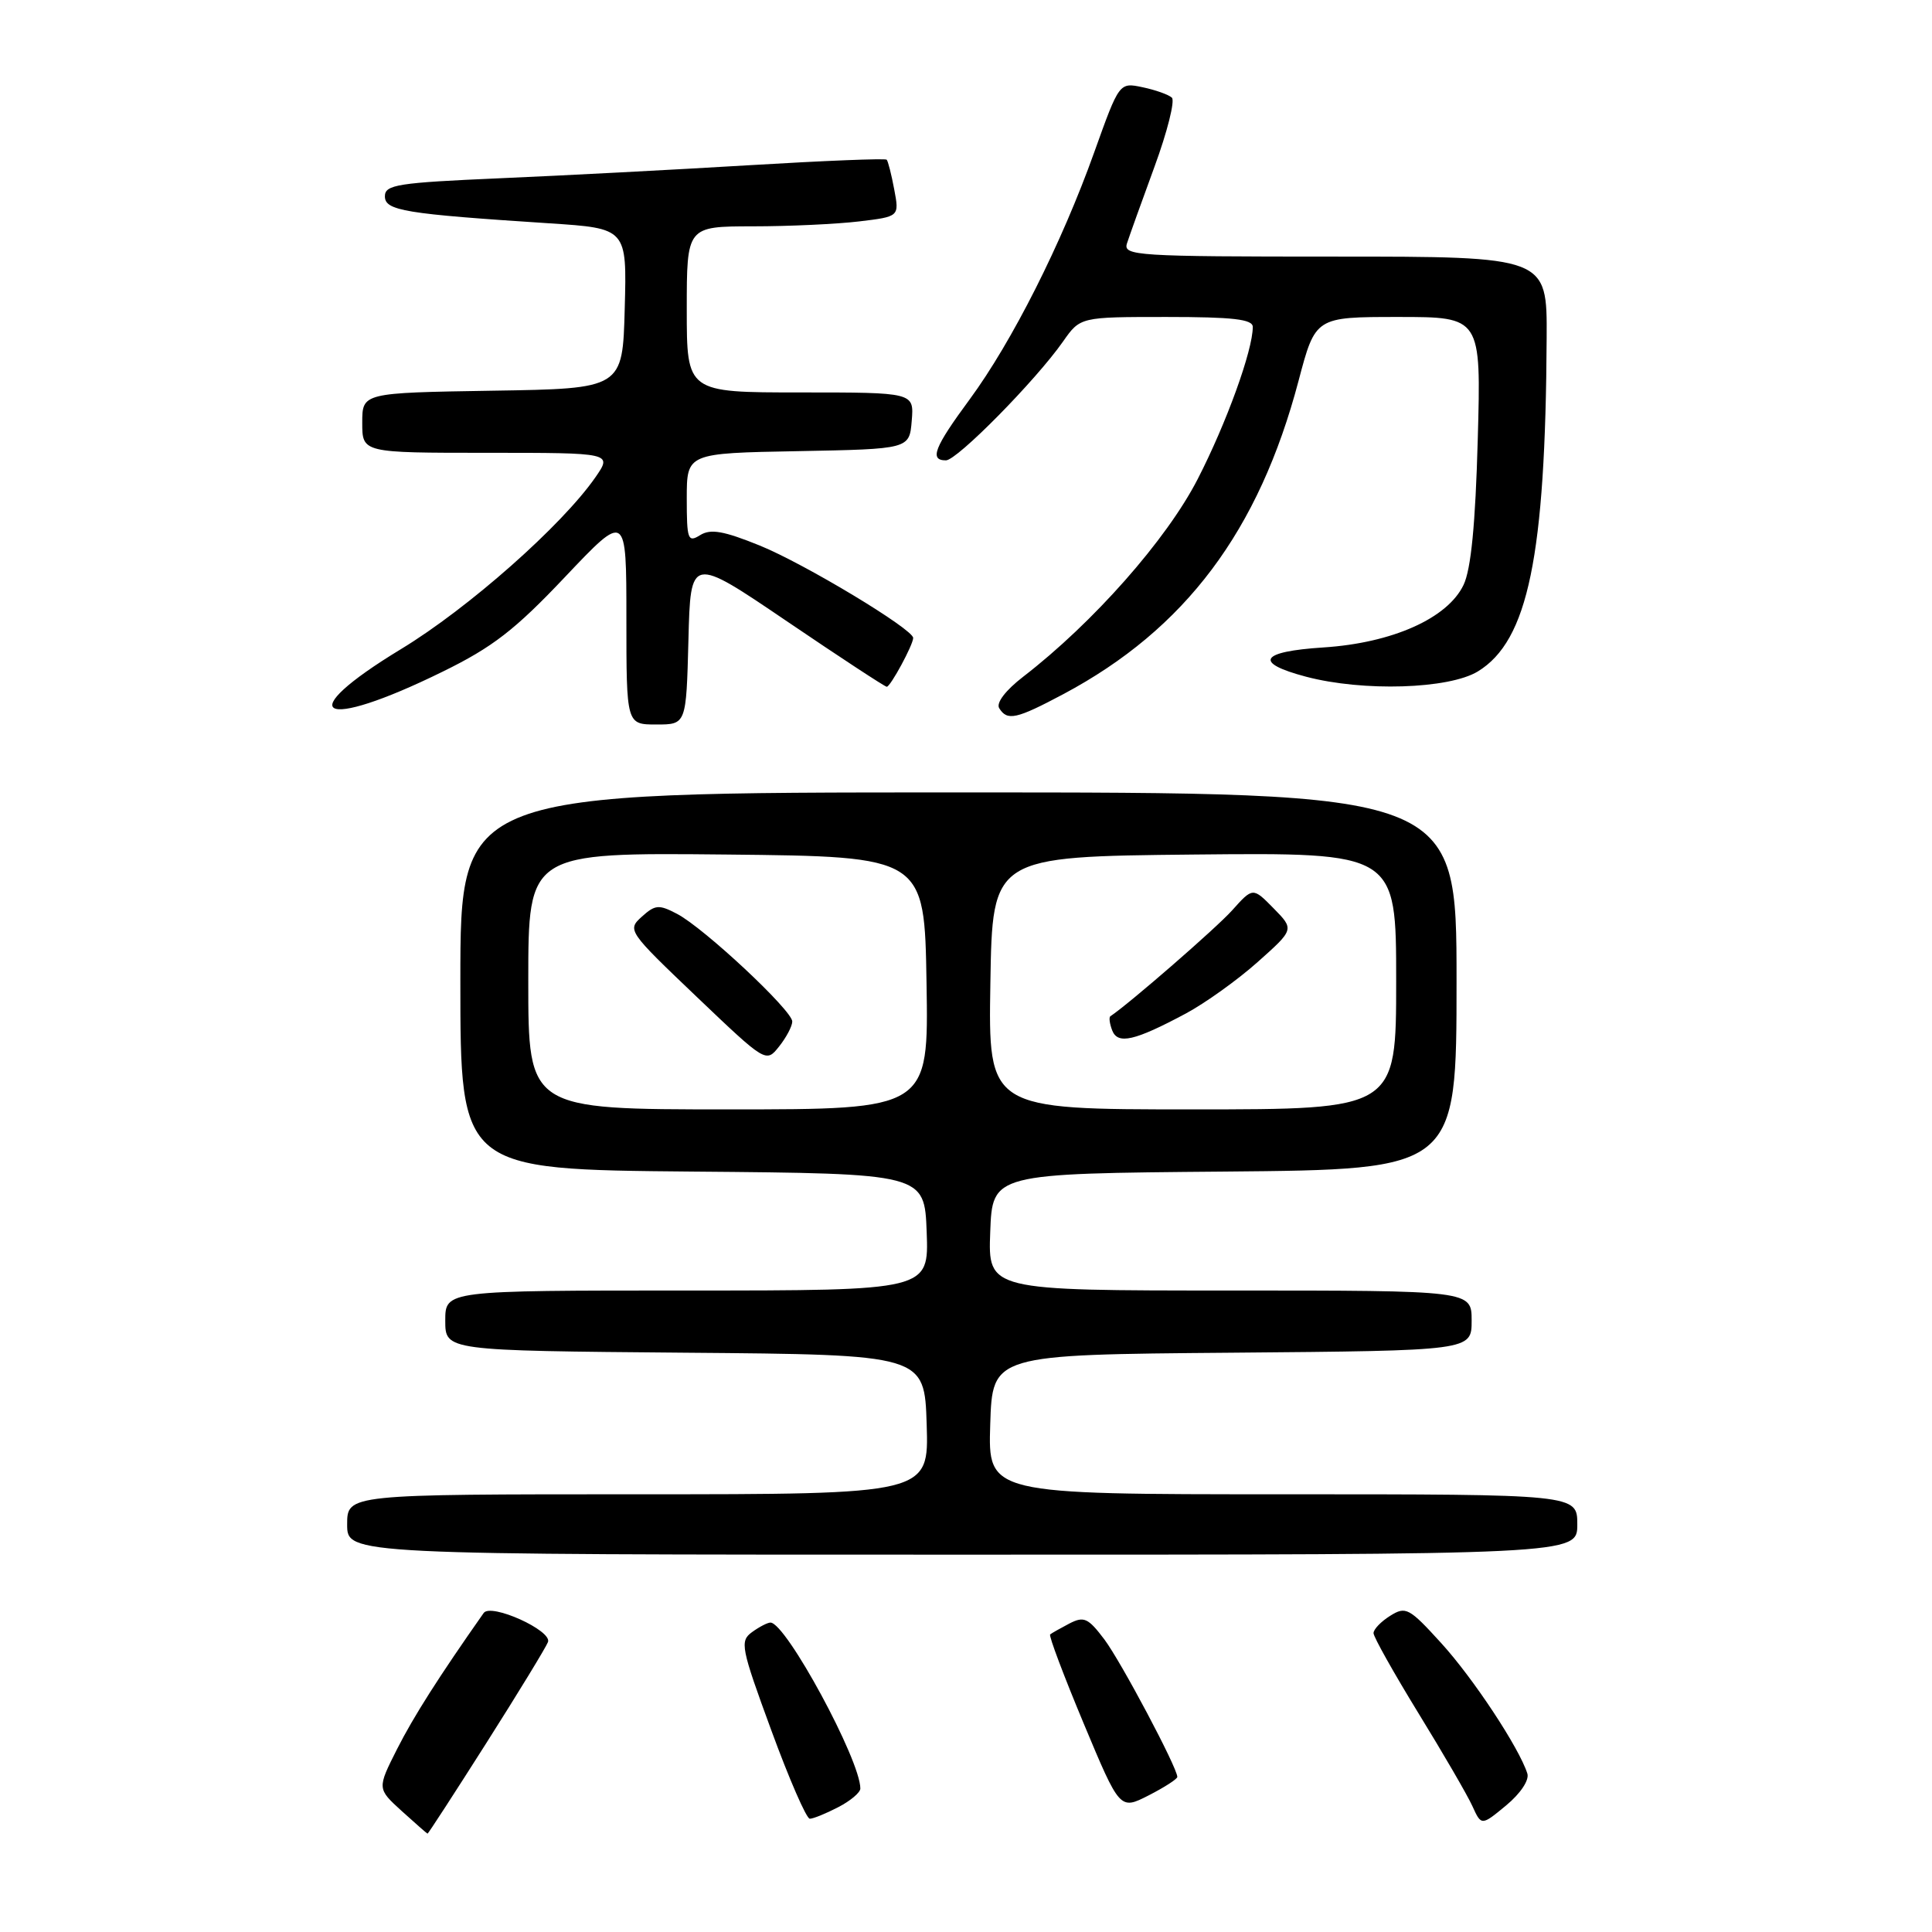 <?xml version="1.0" encoding="UTF-8" standalone="no"?>
<!DOCTYPE svg PUBLIC "-//W3C//DTD SVG 1.1//EN" "http://www.w3.org/Graphics/SVG/1.1/DTD/svg11.dtd" >
<svg xmlns="http://www.w3.org/2000/svg" xmlns:xlink="http://www.w3.org/1999/xlink" version="1.1" viewBox="0 0 256 256">
 <g >
 <path fill="currentColor"
d=" M 64.45 230.95 C 68.66 224.32 72.33 218.30 72.61 217.58 C 73.19 216.06 65.04 212.38 64.09 213.73 C 58.13 222.21 54.80 227.45 52.62 231.75 C 49.97 237.00 49.97 237.00 53.23 239.97 C 55.03 241.60 56.57 242.95 56.65 242.97 C 56.73 242.99 60.24 237.58 64.45 230.95 Z  M 202.38 235.00 C 201.30 231.60 195.21 222.37 190.96 217.71 C 186.72 213.05 186.27 212.81 184.21 214.10 C 182.99 214.86 182.00 215.89 182.00 216.40 C 182.00 216.90 184.68 221.67 187.94 226.99 C 191.21 232.31 194.43 237.85 195.09 239.30 C 196.29 241.94 196.29 241.94 199.58 239.22 C 201.48 237.64 202.66 235.87 202.38 235.00 Z  M 111.05 239.47 C 112.67 238.64 114.00 237.52 114.00 236.99 C 114.00 233.20 104.14 215.00 102.09 215.00 C 101.70 215.00 100.60 215.57 99.64 216.27 C 98.01 217.46 98.18 218.33 102.20 229.27 C 104.56 235.72 106.86 240.99 107.30 240.99 C 107.74 241.00 109.43 240.31 111.05 239.47 Z  M 156.00 235.45 C 156.00 234.23 148.55 220.19 146.34 217.24 C 144.18 214.38 143.63 214.13 141.69 215.13 C 140.49 215.76 139.34 216.41 139.15 216.57 C 138.95 216.74 140.95 222.04 143.59 228.36 C 148.39 239.84 148.39 239.84 152.20 237.90 C 154.29 236.83 156.00 235.73 156.00 235.45 Z  M 209.00 202.00 C 209.00 198.00 209.00 198.00 169.96 198.00 C 130.92 198.00 130.92 198.00 131.21 188.75 C 131.50 179.50 131.50 179.50 163.25 179.24 C 195.00 178.97 195.00 178.97 195.00 174.99 C 195.00 171.00 195.00 171.00 162.96 171.00 C 130.92 171.00 130.92 171.00 131.21 163.25 C 131.50 155.50 131.50 155.50 162.25 155.24 C 193.00 154.97 193.00 154.97 193.00 129.99 C 193.00 105.00 193.00 105.00 127.00 105.00 C 61.00 105.00 61.00 105.00 61.00 129.99 C 61.00 154.97 61.00 154.97 91.75 155.24 C 122.50 155.50 122.50 155.50 122.79 163.25 C 123.08 171.00 123.08 171.00 91.04 171.00 C 59.00 171.00 59.00 171.00 59.00 174.99 C 59.00 178.97 59.00 178.97 90.75 179.24 C 122.50 179.50 122.50 179.50 122.79 188.75 C 123.08 198.00 123.08 198.00 84.54 198.00 C 46.00 198.00 46.00 198.00 46.00 202.00 C 46.00 206.00 46.00 206.00 127.50 206.00 C 209.00 206.00 209.00 206.00 209.00 202.00 Z  M 91.22 84.83 C 91.50 73.66 91.50 73.66 104.28 82.33 C 111.31 87.10 117.26 91.00 117.50 91.00 C 117.99 91.00 121.00 85.44 121.00 84.53 C 121.00 83.37 106.61 74.70 100.68 72.29 C 95.89 70.35 94.16 70.04 92.77 70.91 C 91.15 71.92 91.00 71.51 91.00 66.04 C 91.00 60.05 91.00 60.05 105.75 59.78 C 120.50 59.50 120.50 59.50 120.81 55.75 C 121.12 52.00 121.12 52.00 106.06 52.00 C 91.00 52.00 91.00 52.00 91.00 41.00 C 91.00 30.00 91.00 30.00 99.75 29.99 C 104.56 29.99 110.90 29.69 113.83 29.34 C 119.17 28.70 119.17 28.70 118.49 25.10 C 118.12 23.12 117.67 21.35 117.49 21.16 C 117.30 20.97 109.13 21.30 99.32 21.89 C 89.52 22.48 74.64 23.26 66.25 23.62 C 52.71 24.21 51.00 24.47 51.00 26.01 C 51.00 27.92 53.60 28.34 72.78 29.59 C 83.07 30.26 83.07 30.26 82.78 40.88 C 82.50 51.50 82.50 51.50 65.25 51.77 C 48.00 52.05 48.00 52.05 48.00 56.02 C 48.00 60.00 48.00 60.00 64.57 60.00 C 81.14 60.00 81.14 60.00 78.89 63.25 C 74.47 69.62 62.07 80.59 53.15 86.00 C 38.50 94.89 42.35 97.01 58.63 89.01 C 65.29 85.75 68.24 83.46 74.88 76.44 C 83.00 67.87 83.00 67.87 83.00 81.93 C 83.00 96.00 83.00 96.00 86.97 96.00 C 90.93 96.00 90.93 96.00 91.22 84.83 Z  M 140.93 91.96 C 157.06 83.36 166.81 70.36 172.07 50.44 C 174.30 42.00 174.30 42.00 185.28 42.00 C 196.26 42.00 196.26 42.00 195.81 58.25 C 195.50 69.46 194.92 75.43 193.93 77.50 C 191.82 81.93 184.49 85.20 175.36 85.79 C 166.93 86.33 166.06 87.82 173.07 89.67 C 180.62 91.66 191.97 91.31 195.82 88.97 C 202.48 84.91 204.79 73.73 204.94 44.75 C 205.00 34.00 205.00 34.00 176.88 34.00 C 150.56 34.00 148.80 33.89 149.33 32.25 C 149.64 31.29 151.28 26.71 152.98 22.08 C 154.68 17.45 155.71 13.34 155.28 12.94 C 154.85 12.54 153.11 11.92 151.40 11.56 C 148.31 10.91 148.31 10.91 144.99 20.18 C 140.67 32.27 134.11 45.27 128.50 52.90 C 123.78 59.30 123.12 61.00 125.34 61.00 C 126.81 61.00 137.25 50.41 140.86 45.25 C 143.14 42.00 143.14 42.00 154.57 42.00 C 163.36 42.00 166.00 42.30 166.00 43.32 C 166.00 46.43 162.50 56.09 158.69 63.50 C 154.58 71.50 144.86 82.51 135.59 89.66 C 133.24 91.47 131.97 93.14 132.40 93.84 C 133.47 95.56 134.65 95.30 140.93 91.96 Z  M 70.00 129.98 C 70.00 112.97 70.00 112.97 96.25 113.23 C 122.50 113.50 122.50 113.50 122.77 130.25 C 123.05 147.00 123.05 147.00 96.52 147.00 C 70.00 147.00 70.00 147.00 70.00 129.98 Z  M 104.98 135.36 C 105.01 133.92 93.29 122.96 89.71 121.09 C 87.31 119.83 86.81 119.87 85.04 121.47 C 83.09 123.23 83.21 123.40 92.28 132.05 C 101.50 140.84 101.50 140.84 103.23 138.67 C 104.18 137.48 104.97 135.99 104.98 135.36 Z  M 131.23 130.25 C 131.50 113.50 131.50 113.50 158.25 113.23 C 185.00 112.97 185.00 112.97 185.00 129.98 C 185.00 147.00 185.00 147.00 157.98 147.00 C 130.95 147.00 130.95 147.00 131.23 130.25 Z  M 157.14 134.29 C 159.69 132.92 163.97 129.86 166.64 127.48 C 171.50 123.15 171.50 123.15 168.76 120.36 C 166.01 117.56 166.01 117.56 163.26 120.63 C 161.16 122.97 149.67 132.96 147.13 134.66 C 146.92 134.80 147.03 135.64 147.37 136.53 C 148.11 138.44 150.33 137.93 157.14 134.29 Z "/>
</g>
</svg>